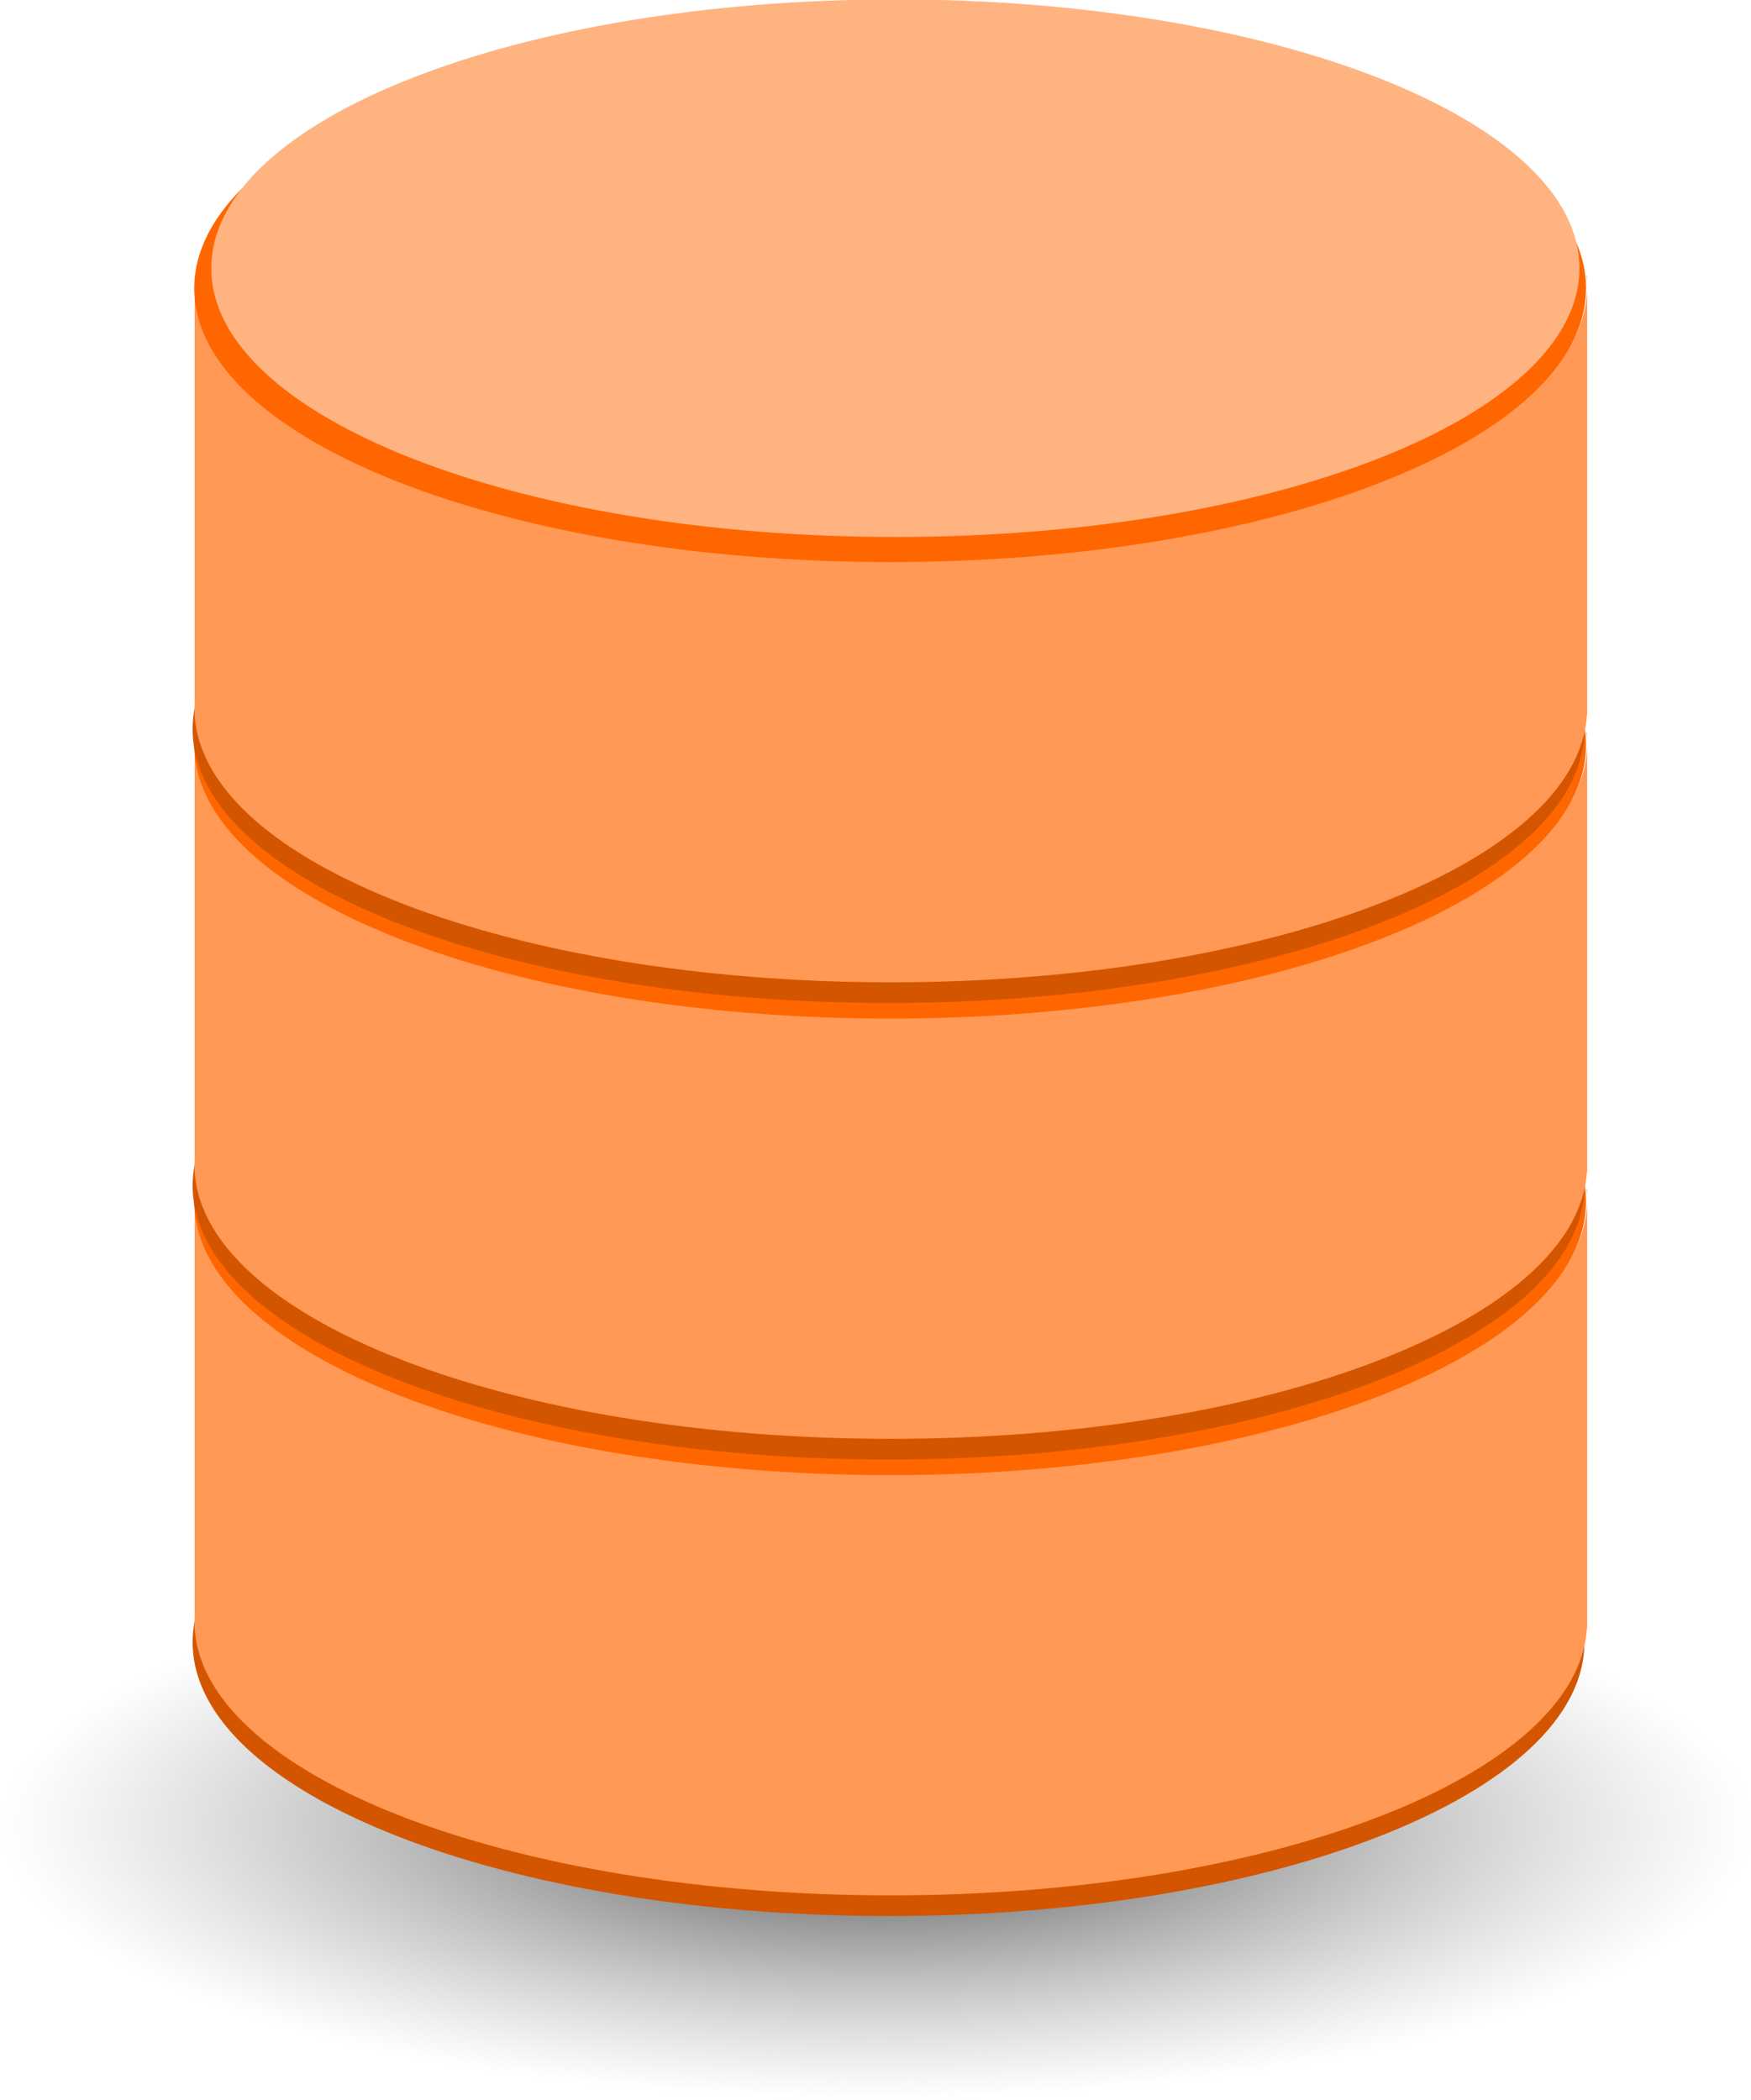 <?xml version="1.0" encoding="UTF-8" standalone="no"?>
<!-- Created with Inkscape (http://www.inkscape.org/) -->

<svg
   xmlns:dc="http://purl.org/dc/elements/1.1/"
   xmlns:cc="http://creativecommons.org/ns#"
   xmlns:rdf="http://www.w3.org/1999/02/22-rdf-syntax-ns#"
   xmlns:svg="http://www.w3.org/2000/svg"
   xmlns="http://www.w3.org/2000/svg"
   xmlns:xlink="http://www.w3.org/1999/xlink"
   xmlns:sodipodi="http://sodipodi.sourceforge.net/DTD/sodipodi-0.dtd"
   xmlns:inkscape="http://www.inkscape.org/namespaces/inkscape"
   width="174.385"
   height="209.196"
   id="svg4016"
   version="1.1"
   inkscape:version="0.48.5 r10040"
   sodipodi:docname="DatabaseOrange.svg">
  <defs
     id="defs4018">
    <radialGradient
       inkscape:collect="always"
       xlink:href="#radialGradient3693"
       id="radialGradient5558"
       gradientUnits="userSpaceOnUse"
       gradientTransform="matrix(1,0,0,0.177,0,495.93)"
       cx="328.57"
       cy="602.72"
       r="147.14" />
    <radialGradient
       inkscape:collect="always"
       r="147.14"
       gradientTransform="matrix(1,0,0,0.177,0,495.93)"
       cx="328.57"
       cy="602.72"
       gradientUnits="userSpaceOnUse"
       id="radialGradient3693">
      <stop
         offset="0"
         style="stop-color:rgb(72, 72, 73)"
         id="stop12830" />
      <stop
         offset="0"
         style="stop-color:rgb(67, 67, 68)"
         id="stop12862" />
      <stop
         offset="1"
         style="stop-color:rgb(143, 143, 144);stop-opacity:0"
         id="stop12832" />
    </radialGradient>
  </defs>
  <sodipodi:namedview
     id="base"
     pagecolor="#ffffff"
     bordercolor="#666666"
     borderopacity="1.0"
     inkscape:pageopacity="0.0"
     inkscape:pageshadow="2"
     inkscape:zoom="2.8"
     inkscape:cx="111.34251"
     inkscape:cy="112.69284"
     inkscape:document-units="px"
     inkscape:current-layer="g5591"
     showgrid="false"
     fit-margin-top="0"
     fit-margin-left="0"
     fit-margin-right="0"
     fit-margin-bottom="0"
     inkscape:window-width="1920"
     inkscape:window-height="1018"
     inkscape:window-x="-8"
     inkscape:window-y="-8"
     inkscape:window-maximized="1"
     showguides="true"
     inkscape:guide-bbox="true">
    <sodipodi:guide
       orientation="0,1"
       position="121.071,208.929"
       id="guide8112" />
    <sodipodi:guide
       orientation="0,1"
       position="112.5,18.393"
       id="guide8114" />
  </sodipodi:namedview>
  <g
     inkscape:label="Layer 1"
     inkscape:groupmode="layer"
     id="layer1"
     transform="translate(-331.949,-460.264)">
    <g
       transform="translate(1231.031,463.974)"
       id="g5591">
      <path
         id="path5556"
         sodipodi:rx="147.14285"
         sodipodi:ry="26.071428"
         style="fill:url(#radialGradient5558)"
         sodipodi:type="arc"
         d="m 475.714,602.719 c 0,14.399 -65.878,26.071 -147.143,26.071 -81.265,0 -147.143,-11.673 -147.143,-26.071 0,-14.399 65.878,-26.071 147.143,-26.071 81.265,0 147.143,11.673 147.143,26.071 z"
         transform="matrix(0.593,0,0,1.046,-1006.591,-452.166)"
         sodipodi:cy="602.7193"
         sodipodi:cx="328.57144" />
      <g
         transform="translate(1.964,90.953)"
         id="g8136">
        <path
           id="path8138"
           sodipodi:rx="147.14285"
           sodipodi:ry="26.071428"
           style="fill:#d45500"
           sodipodi:type="arc"
           d="m 475.714,602.719 c 0,14.399 -65.878,26.071 -147.143,26.071 -81.265,0 -147.143,-11.673 -147.143,-26.071 0,-14.399 65.878,-26.071 147.143,-26.071 81.265,0 147.143,11.673 147.143,26.071 z"
           transform="matrix(0.471,0,0,1.046,-967.313,-561.511)"
           sodipodi:cy="602.7193"
           sodipodi:cx="328.57144" />
        <path
           inkscape:connector-curvature="0"
           id="path8140"
           style="fill:#ff9955"
           d="m -881.654,23.786 v 0.295 c 0.006,-0.098 0.021,-0.197 0.029,-0.295 h -0.029 z m 138.62,0 c 0.03,0.33 0.059,0.668 0.059,1.002 v -1.002 h -0.059 z m 0.059,1.002 c -10e-6,15.052 -31.075,27.262 -69.356,27.262 -37.683,1e-5 -68.377,-11.828 -69.326,-26.555 v 40.68 c -0.015,0.234 -0.015,0.457 -0.015,0.692 0,0.225 8.7e-4,0.453 0.015,0.678 0.912,14.741 31.619,26.599 69.326,26.599 37.708,0 68.415,-11.858 69.326,-26.599 h 0.029 v -0.501 c 9.5e-4,-0.059 0,-0.118 0,-0.177 0,-0.059 9.4e-4,-0.118 0,-0.177 v -41.902 z" />
        <path
           id="path8142"
           sodipodi:rx="147.14285"
           sodipodi:ry="26.071428"
           style="fill:#ff6600"
           sodipodi:type="arc"
           d="m 475.714,602.719 c 0,14.399 -65.878,26.071 -147.143,26.071 -81.265,0 -147.143,-11.673 -147.143,-26.071 0,-14.399 65.878,-26.071 147.143,-26.071 81.265,0 147.143,11.673 147.143,26.071 z"
           transform="matrix(0.471,0,0,1.046,-967.153,-605.434)"
           sodipodi:cy="602.7193"
           sodipodi:cx="328.57144" />
        <path
           id="path8144"
           sodipodi:rx="147.14285"
           sodipodi:ry="26.071428"
           style="fill:#ffb380"
           sodipodi:type="arc"
           d="m 475.714,602.719 c 0,14.399 -65.878,26.071 -147.143,26.071 -81.265,0 -147.143,-11.673 -147.143,-26.071 0,-14.399 65.878,-26.071 147.143,-26.071 81.265,0 147.143,11.673 147.143,26.071 z"
           transform="matrix(0.463,0,0,1.027,-964.005,-595.984)"
           sodipodi:cy="602.7193"
           sodipodi:cx="328.57144" />
      </g>
      <g
         id="g8126"
         transform="translate(1.964,45.476)">
        <path
           sodipodi:cx="328.57144"
           sodipodi:cy="602.7193"
           transform="matrix(0.471,0,0,1.046,-967.313,-561.511)"
           d="m 475.714,602.719 c 0,14.399 -65.878,26.071 -147.143,26.071 -81.265,0 -147.143,-11.673 -147.143,-26.071 0,-14.399 65.878,-26.071 147.143,-26.071 81.265,0 147.143,11.673 147.143,26.071 z"
           sodipodi:type="arc"
           style="fill:#d45500"
           sodipodi:ry="26.071428"
           sodipodi:rx="147.14285"
           id="path8128" />
        <path
           d="m -881.654,23.786 v 0.295 c 0.006,-0.098 0.021,-0.197 0.029,-0.295 h -0.029 z m 138.62,0 c 0.03,0.33 0.059,0.668 0.059,1.002 v -1.002 h -0.059 z m 0.059,1.002 c -10e-6,15.052 -31.075,27.262 -69.356,27.262 -37.683,1e-5 -68.377,-11.828 -69.326,-26.555 v 40.68 c -0.015,0.234 -0.015,0.457 -0.015,0.692 0,0.225 8.7e-4,0.453 0.015,0.678 0.912,14.741 31.619,26.599 69.326,26.599 37.708,0 68.415,-11.858 69.326,-26.599 h 0.029 v -0.501 c 9.5e-4,-0.059 0,-0.118 0,-0.177 0,-0.059 9.4e-4,-0.118 0,-0.177 v -41.902 z"
           style="fill:#ff9955"
           id="path8130"
           inkscape:connector-curvature="0" />
        <path
           sodipodi:cx="328.57144"
           sodipodi:cy="602.7193"
           transform="matrix(0.471,0,0,1.046,-967.153,-605.434)"
           d="m 475.714,602.719 c 0,14.399 -65.878,26.071 -147.143,26.071 -81.265,0 -147.143,-11.673 -147.143,-26.071 0,-14.399 65.878,-26.071 147.143,-26.071 81.265,0 147.143,11.673 147.143,26.071 z"
           sodipodi:type="arc"
           style="fill:#ff6600"
           sodipodi:ry="26.071428"
           sodipodi:rx="147.14285"
           id="path8132" />
        <path
           sodipodi:cx="328.57144"
           sodipodi:cy="602.7193"
           transform="matrix(0.463,0,0,1.027,-964.005,-595.984)"
           d="m 475.714,602.719 c 0,14.399 -65.878,26.071 -147.143,26.071 -81.265,0 -147.143,-11.673 -147.143,-26.071 0,-14.399 65.878,-26.071 147.143,-26.071 81.265,0 147.143,11.673 147.143,26.071 z"
           sodipodi:type="arc"
           style="fill:#ffb380"
           sodipodi:ry="26.071428"
           sodipodi:rx="147.14285"
           id="path8134" />
      </g>
      <g
         id="g8120"
         transform="translate(1.964,0)">
        <path
           id="path3861-1"
           sodipodi:rx="147.14285"
           sodipodi:ry="26.071428"
           style="fill:#d45500"
           sodipodi:type="arc"
           d="m 475.714,602.719 c 0,14.399 -65.878,26.071 -147.143,26.071 -81.265,0 -147.143,-11.673 -147.143,-26.071 0,-14.399 65.878,-26.071 147.143,-26.071 81.265,0 147.143,11.673 147.143,26.071 z"
           transform="matrix(0.471,0,0,1.046,-967.313,-561.511)"
           sodipodi:cy="602.7193"
           sodipodi:cx="328.57144" />
        <path
           inkscape:connector-curvature="0"
           id="path3863-8"
           style="fill:#ff9955"
           d="m -881.654,23.786 v 0.295 c 0.006,-0.098 0.021,-0.197 0.029,-0.295 h -0.029 z m 138.62,0 c 0.03,0.33 0.059,0.668 0.059,1.002 v -1.002 h -0.059 z m 0.059,1.002 c -10e-6,15.052 -31.075,27.262 -69.356,27.262 -37.683,1e-5 -68.377,-11.828 -69.326,-26.555 v 40.68 c -0.015,0.234 -0.015,0.457 -0.015,0.692 0,0.225 8.7e-4,0.453 0.015,0.678 0.912,14.741 31.619,26.599 69.326,26.599 37.708,0 68.415,-11.858 69.326,-26.599 h 0.029 v -0.501 c 9.5e-4,-0.059 0,-0.118 0,-0.177 0,-0.059 9.4e-4,-0.118 0,-0.177 v -41.902 z" />
        <path
           id="path3865-9"
           sodipodi:rx="147.14285"
           sodipodi:ry="26.071428"
           style="fill:#ff6600"
           sodipodi:type="arc"
           d="m 475.714,602.719 c 0,14.399 -65.878,26.071 -147.143,26.071 -81.265,0 -147.143,-11.673 -147.143,-26.071 0,-14.399 65.878,-26.071 147.143,-26.071 81.265,0 147.143,11.673 147.143,26.071 z"
           transform="matrix(0.471,0,0,1.046,-967.153,-605.434)"
           sodipodi:cy="602.7193"
           sodipodi:cx="328.57144" />
        <path
           id="path3867-2"
           sodipodi:rx="147.14285"
           sodipodi:ry="26.071428"
           style="fill:#ffb380"
           sodipodi:type="arc"
           d="m 475.714,602.719 c 0,14.399 -65.878,26.071 -147.143,26.071 -81.265,0 -147.143,-11.673 -147.143,-26.071 0,-14.399 65.878,-26.071 147.143,-26.071 81.265,0 147.143,11.673 147.143,26.071 z"
           transform="matrix(0.463,0,0,1.027,-964.005,-595.984)"
           sodipodi:cy="602.7193"
           sodipodi:cx="328.57144" />
      </g>
    </g>
  </g>
</svg>
